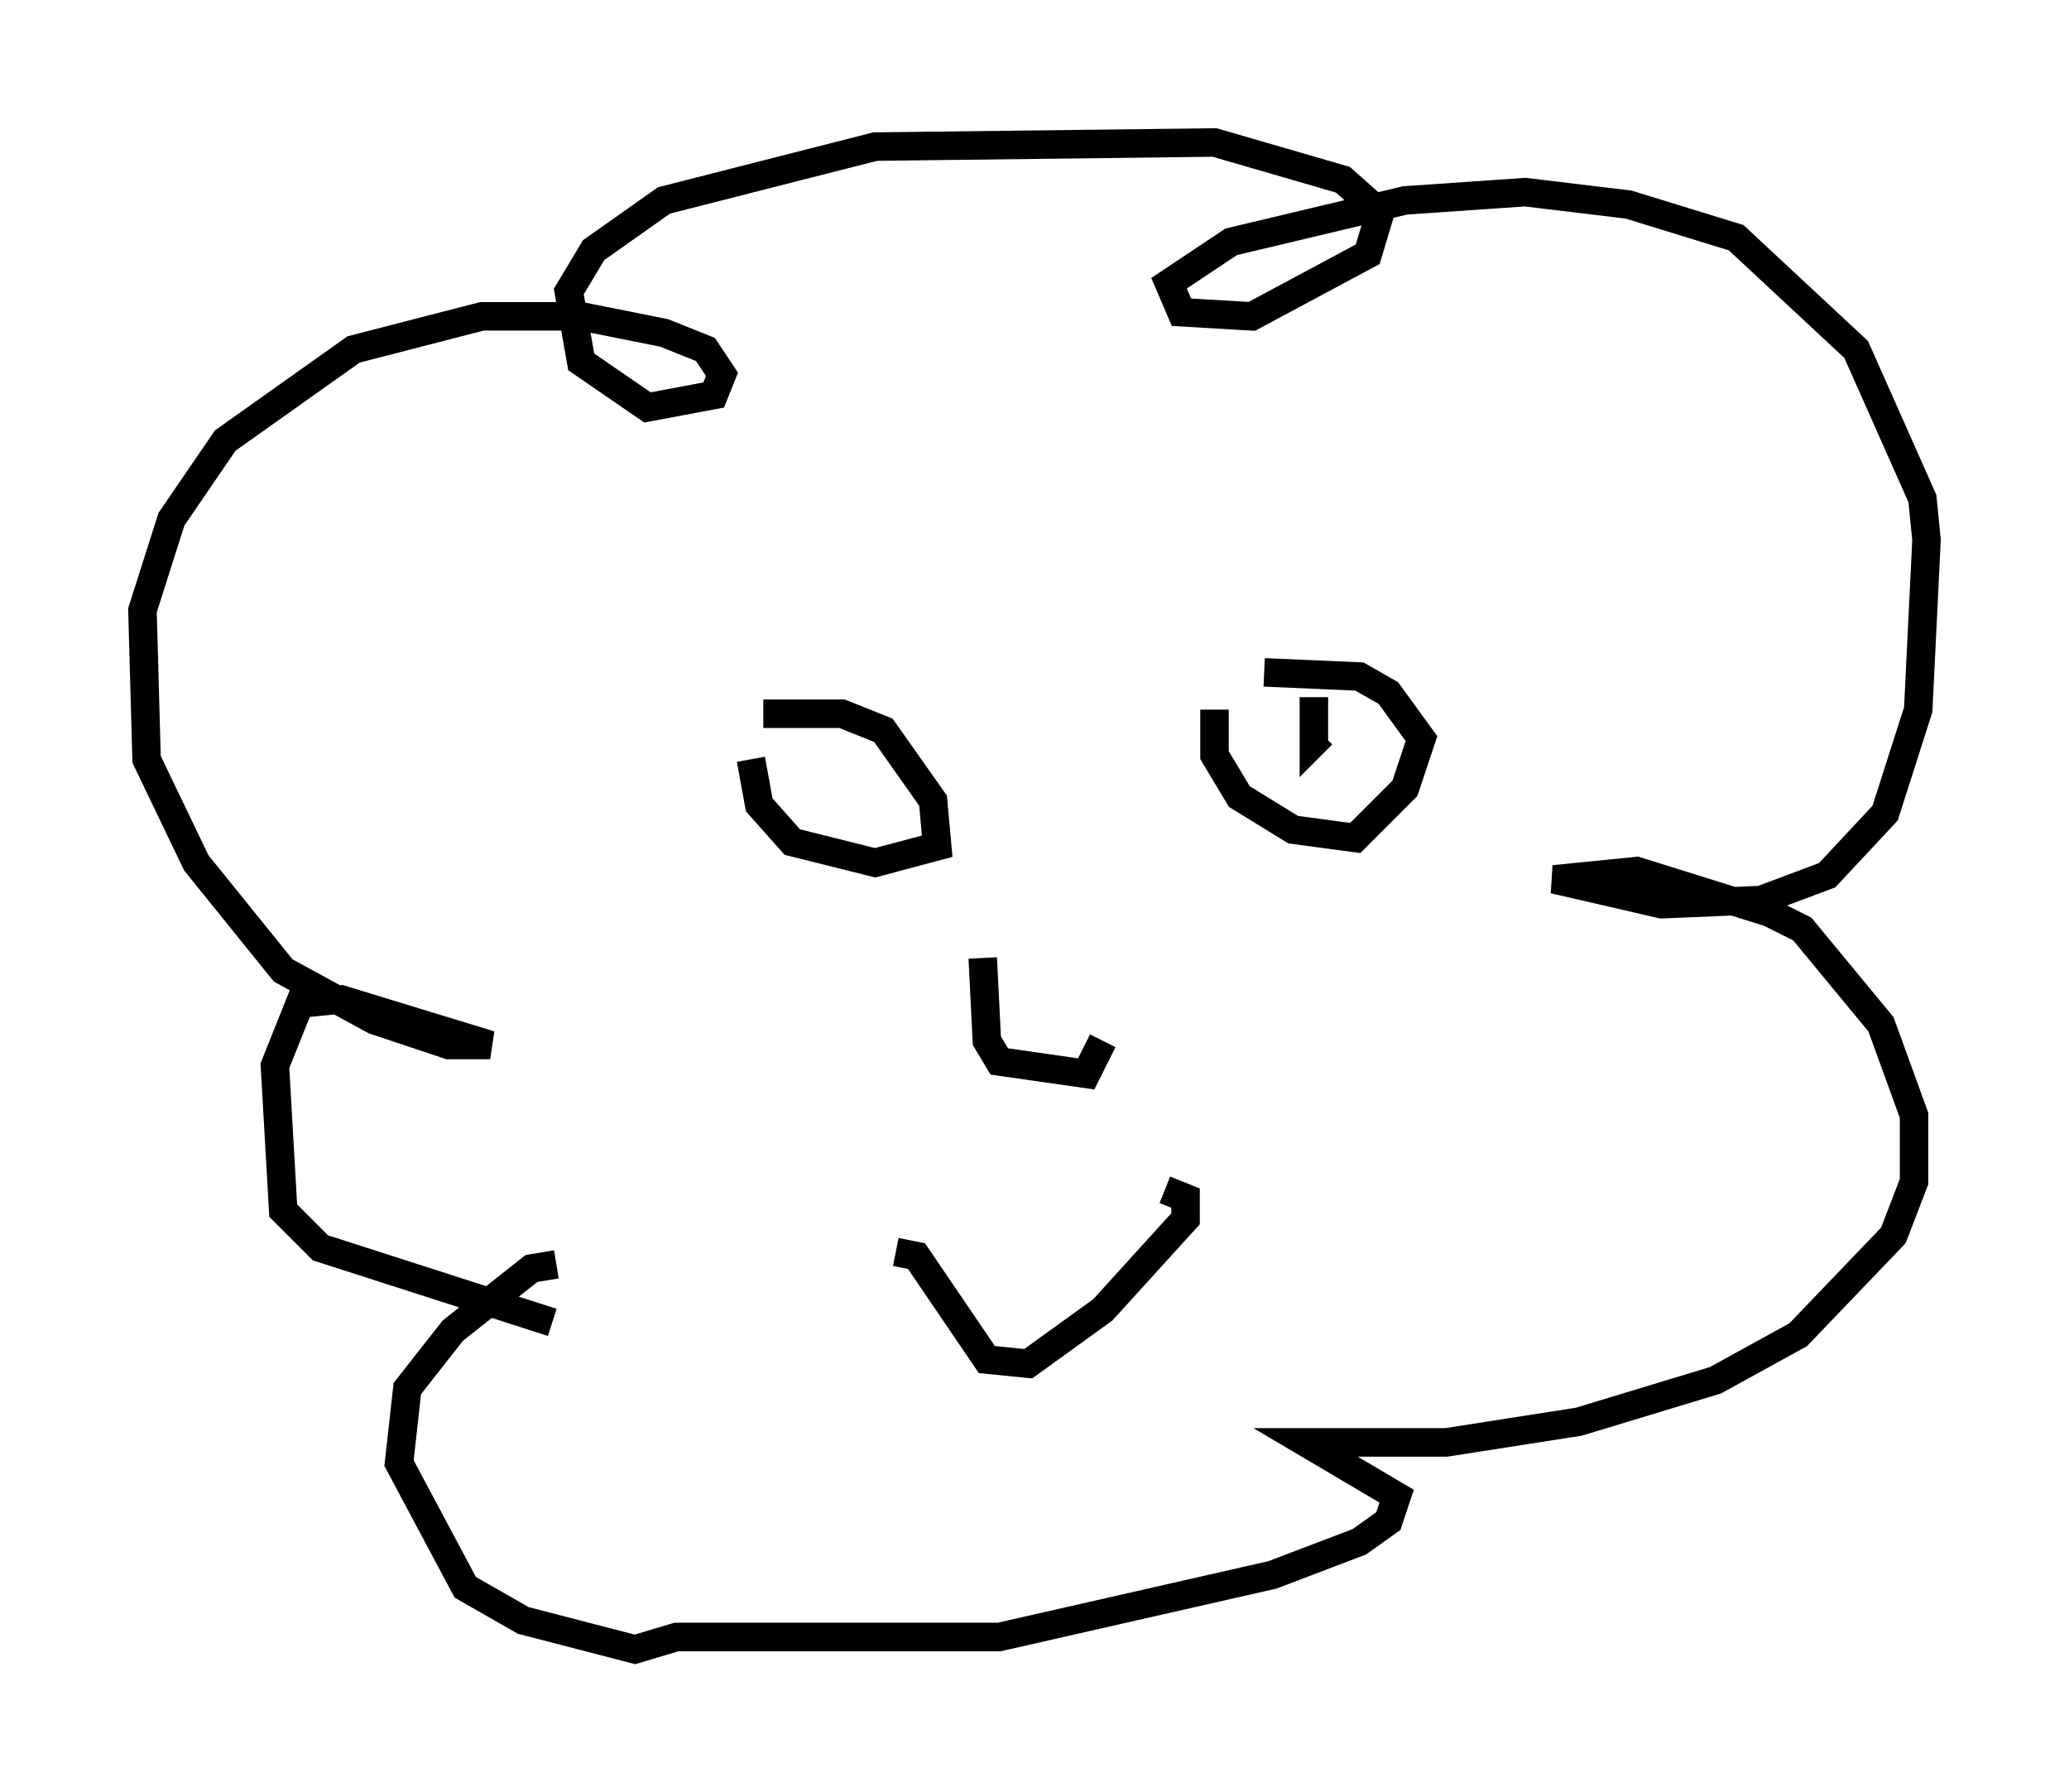 <?xml version="1.0" encoding="utf-8" ?>
<svg baseProfile="full" height="62.871" version="1.1" width="72.603" xmlns="http://www.w3.org/2000/svg" xmlns:ev="http://www.w3.org/2001/xml-events" xmlns:xlink="http://www.w3.org/1999/xlink"><defs /><rect fill="white" height="62.871" width="72.603" x="0" y="0" /><path d="M20.832, 46.397 m-1.453, 0.0 l-8.134, -2.615 -1.307, -1.307 l-0.291, -5.084 0.872, -2.179 l1.453, -0.145 5.229, 1.598 l-1.453, 0.0 -2.615, -0.872 l-3.196, -1.743 -3.05, -3.777 l-1.743, -3.631 -0.145, -5.229 l1.017, -3.196 1.888, -2.76 l4.503, -3.196 4.503, -1.162 l3.486, 0.0 2.905, 0.581 l1.453, 0.581 0.581, 0.872 l-0.291, 0.726 -2.324, 0.436 l-2.324, -1.598 -0.436, -2.469 l0.872, -1.453 2.469, -1.743 l7.408, -1.888 11.911, -0.145 l4.503, 1.307 1.307, 1.162 l-0.436, 1.453 -4.067, 2.179 l-2.469, -0.145 -0.436, -1.017 l2.179, -1.453 6.101, -1.453 l4.212, -0.291 3.631, 0.436 l3.777, 1.162 4.212, 3.922 l2.324, 5.229 0.145, 1.453 l-0.291, 5.955 -1.162, 3.631 l-2.034, 2.179 -2.324, 0.872 l-3.486, 0.145 -3.777, -0.872 l2.905, -0.291 4.648, 1.453 l1.162, 0.581 2.76, 3.341 l1.162, 3.196 0.0, 2.324 l-0.726, 1.888 -3.341, 3.486 l-2.905, 1.598 -4.793, 1.453 l-4.648, 0.726 -4.939, 0.0 l3.196, 1.888 -0.291, 0.872 l-1.017, 0.726 -3.05, 1.162 l-9.587, 2.179 -11.33, 0.0 l-1.453, 0.436 -3.922, -1.017 l-2.034, -1.162 -2.324, -4.358 l0.291, -2.615 1.598, -2.034 l2.76, -2.179 0.872, -0.145 m6.827, -17.721 l0.291, 1.598 1.162, 1.307 l2.905, 0.726 2.179, -0.581 l-0.145, -1.598 -1.743, -2.469 l-1.453, -0.581 -2.76, 0.0 m15.832, -0.145 l0.0, 1.598 0.872, 1.453 l1.888, 1.162 2.179, 0.291 l1.743, -1.743 0.581, -1.743 l-1.162, -1.598 -1.017, -0.581 l-3.341, -0.145 m-12.927, 20.335 l0.726, 0.145 2.469, 3.631 l1.453, 0.145 2.615, -1.888 l2.905, -3.196 0.0, -0.726 l-0.726, -0.291 m-6.391, -8.134 l0.145, 2.905 0.436, 0.726 l3.05, 0.436 0.581, -1.162 m7.408, -12.056 l0.0, 1.598 0.291, -0.291 m-16.413, 0.581 " fill="none" stroke="black" stroke-width="1" /></svg>